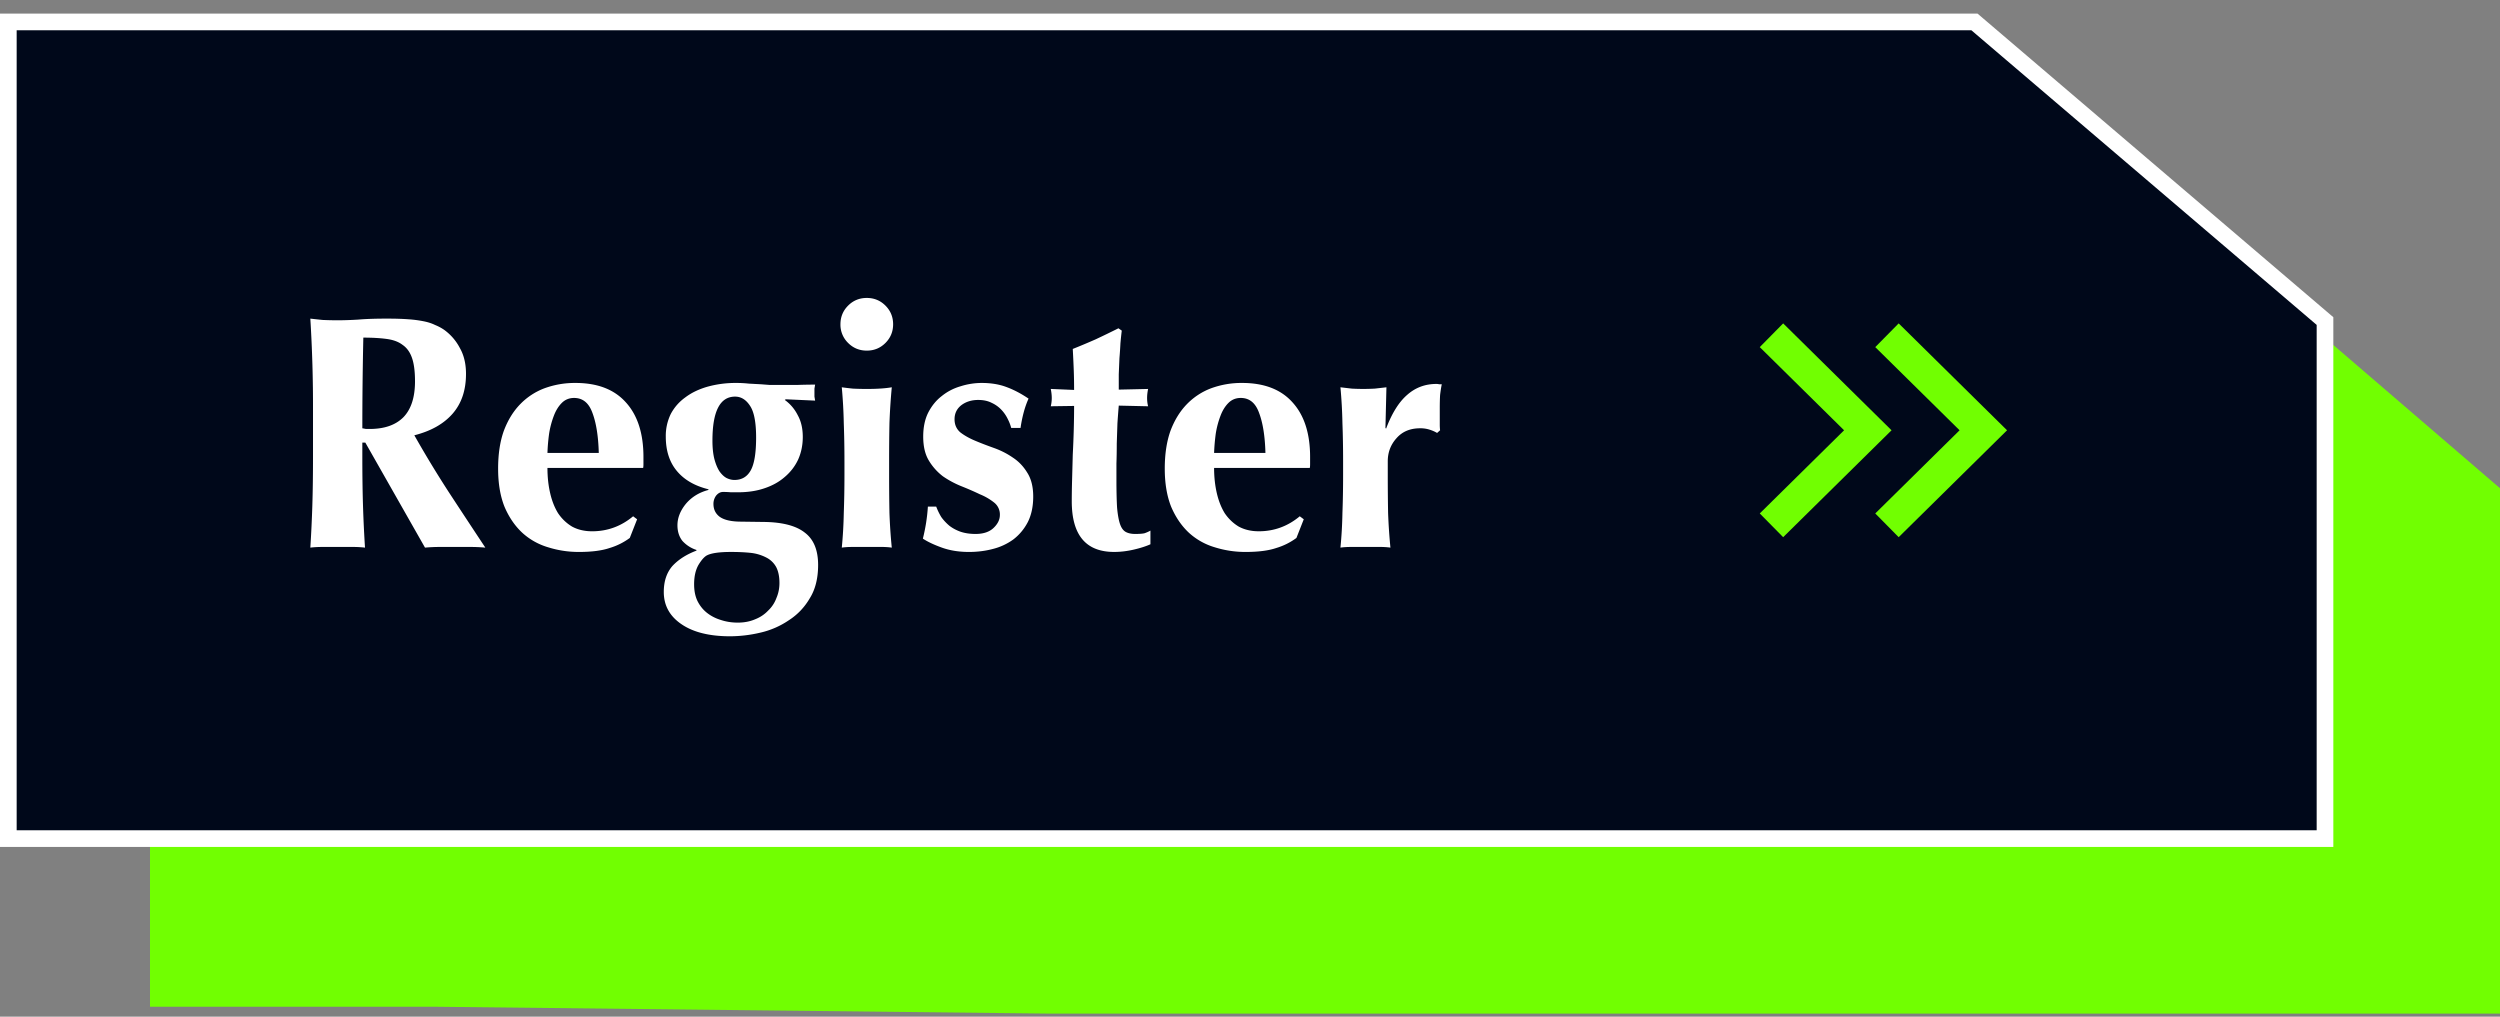 <svg xmlns="http://www.w3.org/2000/svg" width="150" height="61" fill="none"><rect width="100%" height="100%" fill="#808080" stroke="none"/><path fill="#71FF01" d="m150 29.295-21.5-18.478H9v49.587h17.099l36.917.413H150V29.295Z"/><path fill="#00081A" stroke="#fff" d="M139.5 50.317V19.263L118.468 1.317H.5v49h139Z"/><path fill="#fff" d="M24.9 22.877c0-.587-.06-1.053-.18-1.4s-.307-.607-.56-.78c-.24-.187-.56-.307-.96-.36-.387-.053-.853-.08-1.4-.08-.04 1.813-.06 3.627-.06 5.44.08.013.153.027.22.04h.22c.88 0 1.553-.233 2.02-.7.467-.48.7-1.2.7-2.16Zm-3.16 3.68v.82c0 1.107.013 2.093.04 2.96.027.853.067 1.693.12 2.52a6.348 6.348 0 0 0-.74-.04h-1.8c-.267 0-.513.013-.74.04.053-.827.093-1.667.12-2.52.027-.867.04-1.853.04-2.96v-2.72a84.988 84.988 0 0 0-.16-5.54c.227.027.473.053.74.08.267.013.567.02.9.02.36 0 .767-.013 1.22-.04.467-.04 1.04-.06 1.72-.06.507 0 .94.013 1.3.04a7.1 7.1 0 0 1 .92.12c.267.053.493.127.68.22.2.08.387.18.56.3.4.293.713.66.94 1.1.24.427.36.94.36 1.54 0 .973-.267 1.767-.8 2.38s-1.3 1.047-2.3 1.3a66.026 66.026 0 0 0 2.06 3.4c.733 1.12 1.467 2.233 2.2 3.34-.307-.027-.607-.04-.9-.04H26.4c-.293 0-.593.013-.9.04l-3.58-6.3h-.18Zm11.107 1.52c0 .533.053 1.033.16 1.5.106.467.266.873.48 1.22.226.333.506.6.84.8.346.187.746.28 1.2.28.92 0 1.74-.3 2.46-.9l.24.18-.44 1.12a3.896 3.896 0 0 1-1.2.6c-.467.16-1.08.24-1.84.24a6.097 6.097 0 0 1-1.86-.28 3.946 3.946 0 0 1-1.56-.88c-.44-.413-.794-.933-1.06-1.56-.254-.64-.38-1.4-.38-2.28 0-.867.113-1.62.34-2.26.24-.64.566-1.173.98-1.6a3.98 3.98 0 0 1 1.46-.96 5.292 5.292 0 0 1 1.86-.32c1.32 0 2.326.387 3.02 1.16.706.773 1.06 1.867 1.06 3.28v.42c0 .12-.007.2-.02.24h-5.74Zm3.08-.9c-.027-1-.154-1.8-.38-2.4-.214-.6-.58-.9-1.1-.9-.294 0-.54.1-.74.3-.2.2-.36.46-.48.78a5.31 5.31 0 0 0-.28 1.06c-.054.387-.087.773-.1 1.16h3.08Zm8.18-3.38c-.907 0-1.36.88-1.36 2.64 0 .44.04.813.12 1.12.08.293.18.533.3.72.133.187.273.32.42.4.16.08.32.12.48.12.44 0 .766-.193.98-.58.213-.387.32-1.04.32-1.96 0-.907-.12-1.54-.36-1.9-.24-.373-.54-.56-.9-.56Zm2.98.2c.333.24.593.547.78.92.2.36.3.793.3 1.3 0 .493-.094.947-.28 1.36-.187.4-.454.747-.8 1.04-.334.293-.74.52-1.22.68-.467.16-.994.24-1.58.24h-.44a4.688 4.688 0 0 0-.46-.02c-.16 0-.3.073-.42.22a.828.828 0 0 0-.16.5c0 .32.12.573.36.76.253.187.646.287 1.18.3l1.48.02c1.12.013 1.94.227 2.46.64.533.4.8 1.047.8 1.94 0 .8-.167 1.467-.5 2-.32.547-.74.987-1.26 1.32a4.998 4.998 0 0 1-1.7.74 7.977 7.977 0 0 1-1.82.22c-1.254 0-2.234-.247-2.94-.74-.694-.48-1.04-1.12-1.04-1.92 0-.64.173-1.16.52-1.56.36-.387.84-.693 1.44-.92v-.04a1.95 1.95 0 0 1-.84-.54c-.2-.253-.3-.567-.3-.94 0-.44.166-.867.5-1.28.346-.413.8-.693 1.36-.84v-.04c-.814-.2-1.44-.56-1.88-1.08-.454-.533-.68-1.227-.68-2.08a3 3 0 0 1 .3-1.36c.213-.4.506-.733.88-1 .373-.28.82-.493 1.34-.64a6.322 6.322 0 0 1 1.72-.22c.24 0 .486.013.74.04l.74.04.52.04H47.827c.36-.013.72-.02 1.08-.02l-.04.24v.48l.04.24-1.76-.08-.06.04Zm-.32 10.98c0-.387-.067-.707-.2-.96a1.384 1.384 0 0 0-.58-.56 2.65 2.65 0 0 0-.9-.28c-.36-.04-.767-.06-1.22-.06-.694 0-1.174.067-1.44.2-.16.08-.334.273-.52.58-.174.307-.26.693-.26 1.16 0 .387.066.72.2 1 .146.293.34.533.58.72.24.187.513.327.82.42.32.107.66.16 1.02.16.386 0 .733-.067 1.04-.2.306-.12.566-.293.78-.52.226-.213.393-.467.5-.76.12-.28.18-.58.18-.9Zm3.66-15.52c0-.44.153-.813.46-1.12.306-.307.68-.46 1.12-.46.44 0 .813.153 1.12.46.306.307.46.68.46 1.12 0 .44-.154.813-.46 1.12-.307.307-.68.46-1.12.46-.44 0-.814-.153-1.12-.46a1.524 1.524 0 0 1-.46-1.12Zm.24 8.22c0-.813-.014-1.573-.04-2.28-.014-.72-.054-1.44-.12-2.16.186.027.406.053.66.08.253.013.533.02.84.02.626 0 1.126-.033 1.5-.1-.067.72-.114 1.44-.14 2.16-.014.707-.02 1.467-.02 2.28v.8c0 .813.006 1.58.02 2.3.026.72.073 1.413.14 2.08a4.471 4.471 0 0 0-.66-.04h-1.68c-.254 0-.474.013-.66.04.066-.667.106-1.36.12-2.08.026-.72.04-1.487.04-2.3v-.8Zm5.506 2.72c.08.213.18.42.3.62.133.187.293.36.48.52.187.147.407.267.66.36.267.093.573.14.92.14.467 0 .827-.12 1.08-.36.253-.24.38-.5.38-.78a.911.911 0 0 0-.34-.74 3.482 3.482 0 0 0-.86-.5c-.333-.16-.7-.32-1.1-.48-.4-.16-.773-.36-1.12-.6a3.349 3.349 0 0 1-.84-.94c-.227-.373-.34-.853-.34-1.44 0-.56.1-1.04.3-1.44.213-.413.487-.747.82-1 .333-.267.707-.46 1.12-.58a4.21 4.21 0 0 1 1.26-.2c.56 0 1.053.08 1.48.24.44.16.887.393 1.34.7-.12.267-.22.553-.3.86-.08.307-.14.607-.18.9h-.56a2.575 2.575 0 0 0-.2-.52 2.19 2.19 0 0 0-.38-.56 1.855 1.855 0 0 0-.58-.42c-.227-.12-.5-.18-.82-.18-.4 0-.74.107-1.02.32-.267.213-.4.493-.4.84 0 .32.113.58.34.78.24.187.533.353.88.5.347.147.727.293 1.14.44.413.147.793.34 1.14.58.347.227.633.527.86.9.24.373.36.853.36 1.44s-.107 1.093-.32 1.52c-.213.413-.5.76-.86 1.04a3.54 3.54 0 0 1-1.24.58c-.453.12-.933.18-1.44.18-.6 0-1.14-.087-1.62-.26-.48-.173-.86-.353-1.14-.54.16-.64.26-1.28.3-1.92h.5Zm12.713-7.06c-.04.2-.06.38-.06.54 0 .173.02.34.06.5l-1.76-.04c-.026.307-.053.66-.08 1.06l-.04 1.22c0 .413-.006.813-.02 1.2v.98c0 .693.014 1.253.04 1.68.04.427.1.753.18.98.08.227.194.38.34.46.147.08.334.12.56.12.254 0 .44-.013.56-.04.12-.04.24-.093.36-.16v.82c-.266.12-.6.227-1 .32s-.793.14-1.18.14c-1.693 0-2.54-1.013-2.54-3.04 0-.387.007-.82.02-1.3l.04-1.5c.027-.52.047-1.027.06-1.52.014-.507.02-.973.02-1.4l-1.4.02c.04-.16.06-.327.06-.5 0-.16-.02-.34-.06-.54l1.4.06c0-.413-.006-.8-.02-1.16-.013-.36-.033-.793-.06-1.3a42.8 42.8 0 0 0 1.38-.58c.454-.213.907-.433 1.36-.66l.2.14c-.026.213-.053.467-.08.76-.013.28-.033.58-.06.9l-.04.96v.92l1.76-.04Zm3.96 4.74c0 .533.054 1.033.16 1.5.107.467.267.873.48 1.22.227.333.507.6.84.8.347.187.747.28 1.2.28.92 0 1.74-.3 2.46-.9l.24.18-.44 1.12a3.896 3.896 0 0 1-1.2.6c-.466.16-1.08.24-1.84.24a6.097 6.097 0 0 1-1.86-.28 3.946 3.946 0 0 1-1.56-.88c-.44-.413-.793-.933-1.06-1.56-.253-.64-.38-1.4-.38-2.28 0-.867.114-1.62.34-2.26.24-.64.567-1.173.98-1.6a3.98 3.98 0 0 1 1.46-.96 5.292 5.292 0 0 1 1.86-.32c1.32 0 2.327.387 3.02 1.16.707.773 1.06 1.867 1.06 3.28v.42c0 .12-.006.2-.02.24h-5.74Zm3.08-.9c-.026-1-.153-1.8-.38-2.4-.213-.6-.58-.9-1.1-.9-.293 0-.54.1-.74.3-.2.2-.36.46-.48.78a5.31 5.31 0 0 0-.28 1.06c-.053.387-.086.773-.1 1.16h3.08Zm7.24-1.46c.347-.92.767-1.593 1.26-2.02.494-.44 1.08-.66 1.76-.66.067 0 .12.007.16.02h.16c-.04.2-.073.413-.1.64-.013.227-.02.493-.02.8v.98c0 .12.007.233.02.34l-.18.16a2.08 2.08 0 0 0-.46-.2 1.774 1.774 0 0 0-.56-.08c-.6 0-1.073.2-1.42.6-.346.387-.52.847-.52 1.38v.8c0 .813.007 1.58.02 2.3.027.72.074 1.413.14 2.08a4.471 4.471 0 0 0-.66-.04h-1.68c-.253 0-.473.013-.66.04.067-.667.107-1.36.12-2.08.027-.72.04-1.487.04-2.3v-.8c0-.813-.013-1.573-.04-2.28-.013-.72-.053-1.44-.12-2.16l.68.08a12.657 12.657 0 0 0 1.38 0c.24-.027.474-.053.7-.08l-.06 2.44.04.04Z"/><path stroke="#71FF01" stroke-linecap="square" stroke-width="2" d="m113.93 30.817 5.069-5-5.069-5M107 30.817l5.069-5-5.069-5"/></svg>